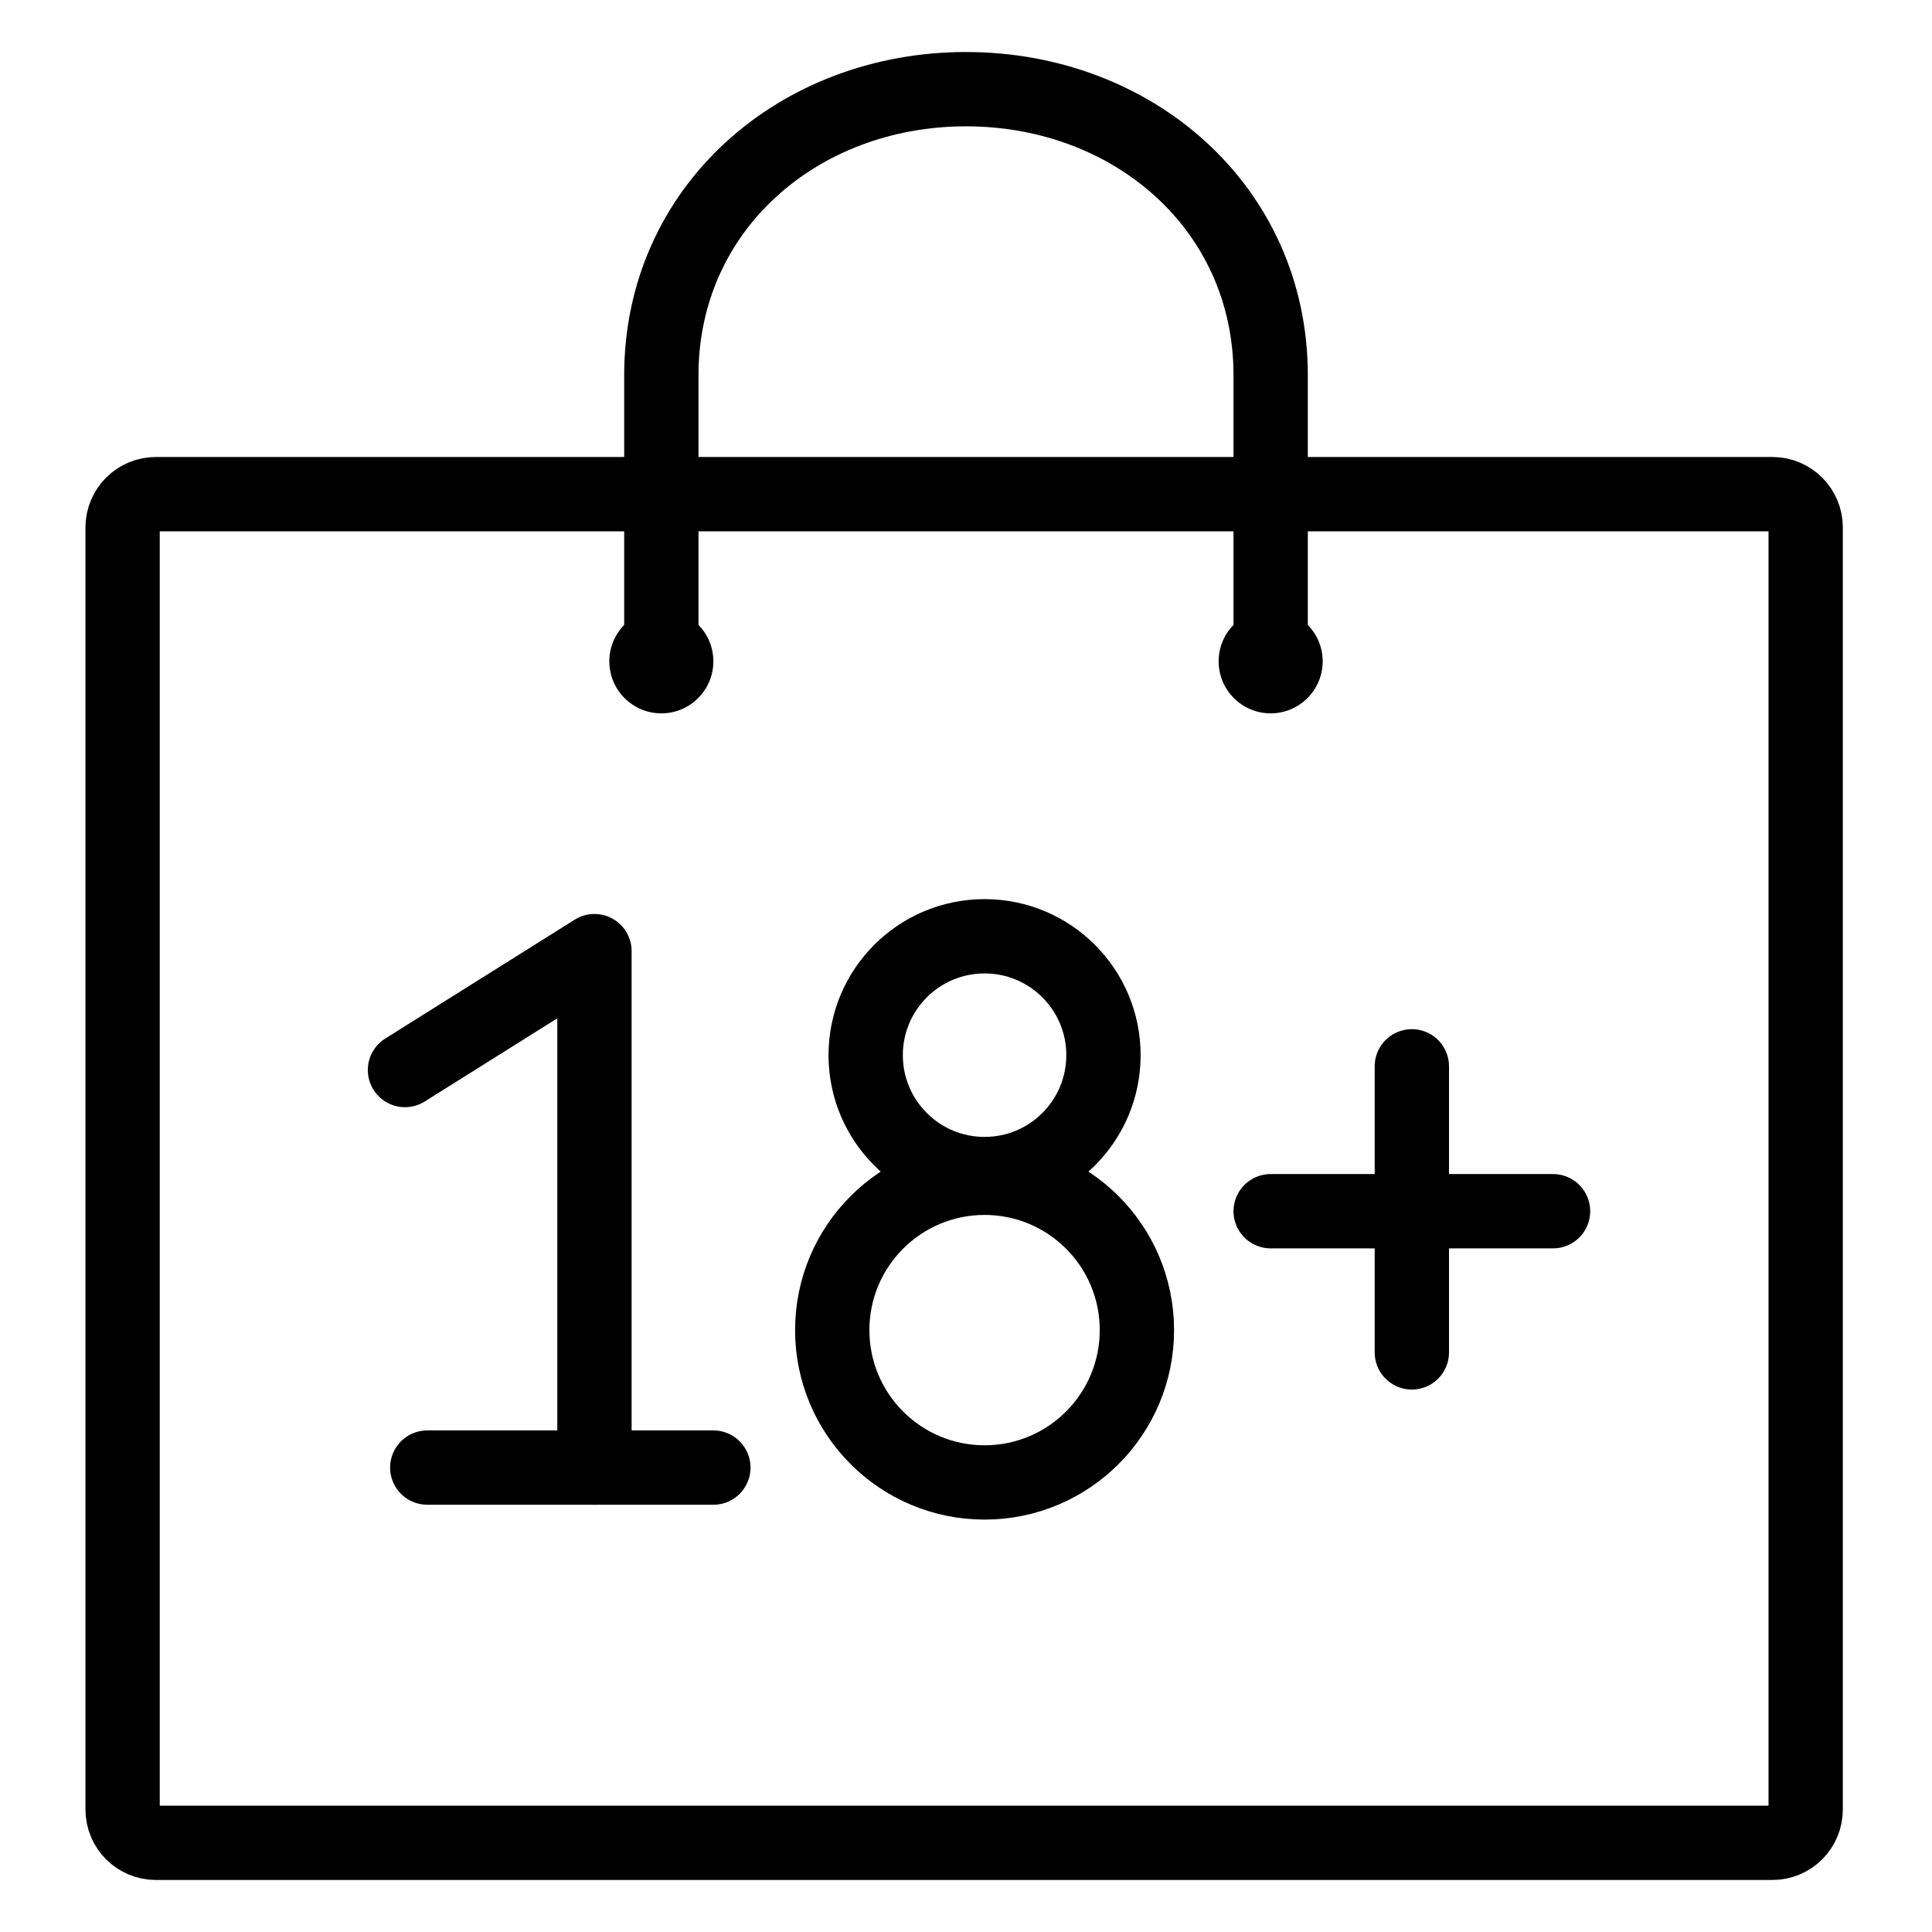 <?xml version="1.0" encoding="utf-8"?>
<!-- Generator: Adobe Illustrator 21.1.0, SVG Export Plug-In . SVG Version: 6.00 Build 0)  -->
<svg version="1.1" id="Слой_173" xmlns="http://www.w3.org/2000/svg" xmlns:xlink="http://www.w3.org/1999/xlink" x="0px"
	 y="0px" viewBox="0 0 52 52" style="enable-background:new 0 0 52 52;" xml:space="preserve">
<style type="text/css">
	.st0{fill:none;stroke:#000000;stroke-width:2;stroke-linecap:round;stroke-linejoin:round;}
</style>
<title>TV dlya…, paket Vzroslyy…</title>
<path class="st0" d="M4.2,13.3h43.5c0.5,0,0.9,0.4,0.9,0.9v34.5c0,0.5-0.4,0.9-0.9,0.9H4.2c-0.5,0-0.9-0.4-0.9-0.9V14.2
	C3.3,13.7,3.7,13.3,4.2,13.3z"/>
<path class="st0" d="M17.8,17.8v-7.7c0-4.5,3.7-7.7,8.2-7.7s8.2,3.2,8.2,7.7v7.7"/>
<circle cx="17.8" cy="17.8" r="1.4"/>
<circle cx="34.2" cy="17.8" r="1.4"/>
<circle class="st0" cx="26.5" cy="28.4" r="3.2"/>
<circle class="st0" cx="26.5" cy="35.8" r="4.1"/>
<polyline class="st0" points="10.9,28.8 16,25.6 16,39.5 "/>
<line class="st0" x1="11.5" y1="39.5" x2="19.2" y2="39.5"/>
<line class="st0" x1="34.2" y1="32.6" x2="41.8" y2="32.6"/>
<line class="st0" x1="38" y1="28.7" x2="38" y2="36.4"/>
</svg>
